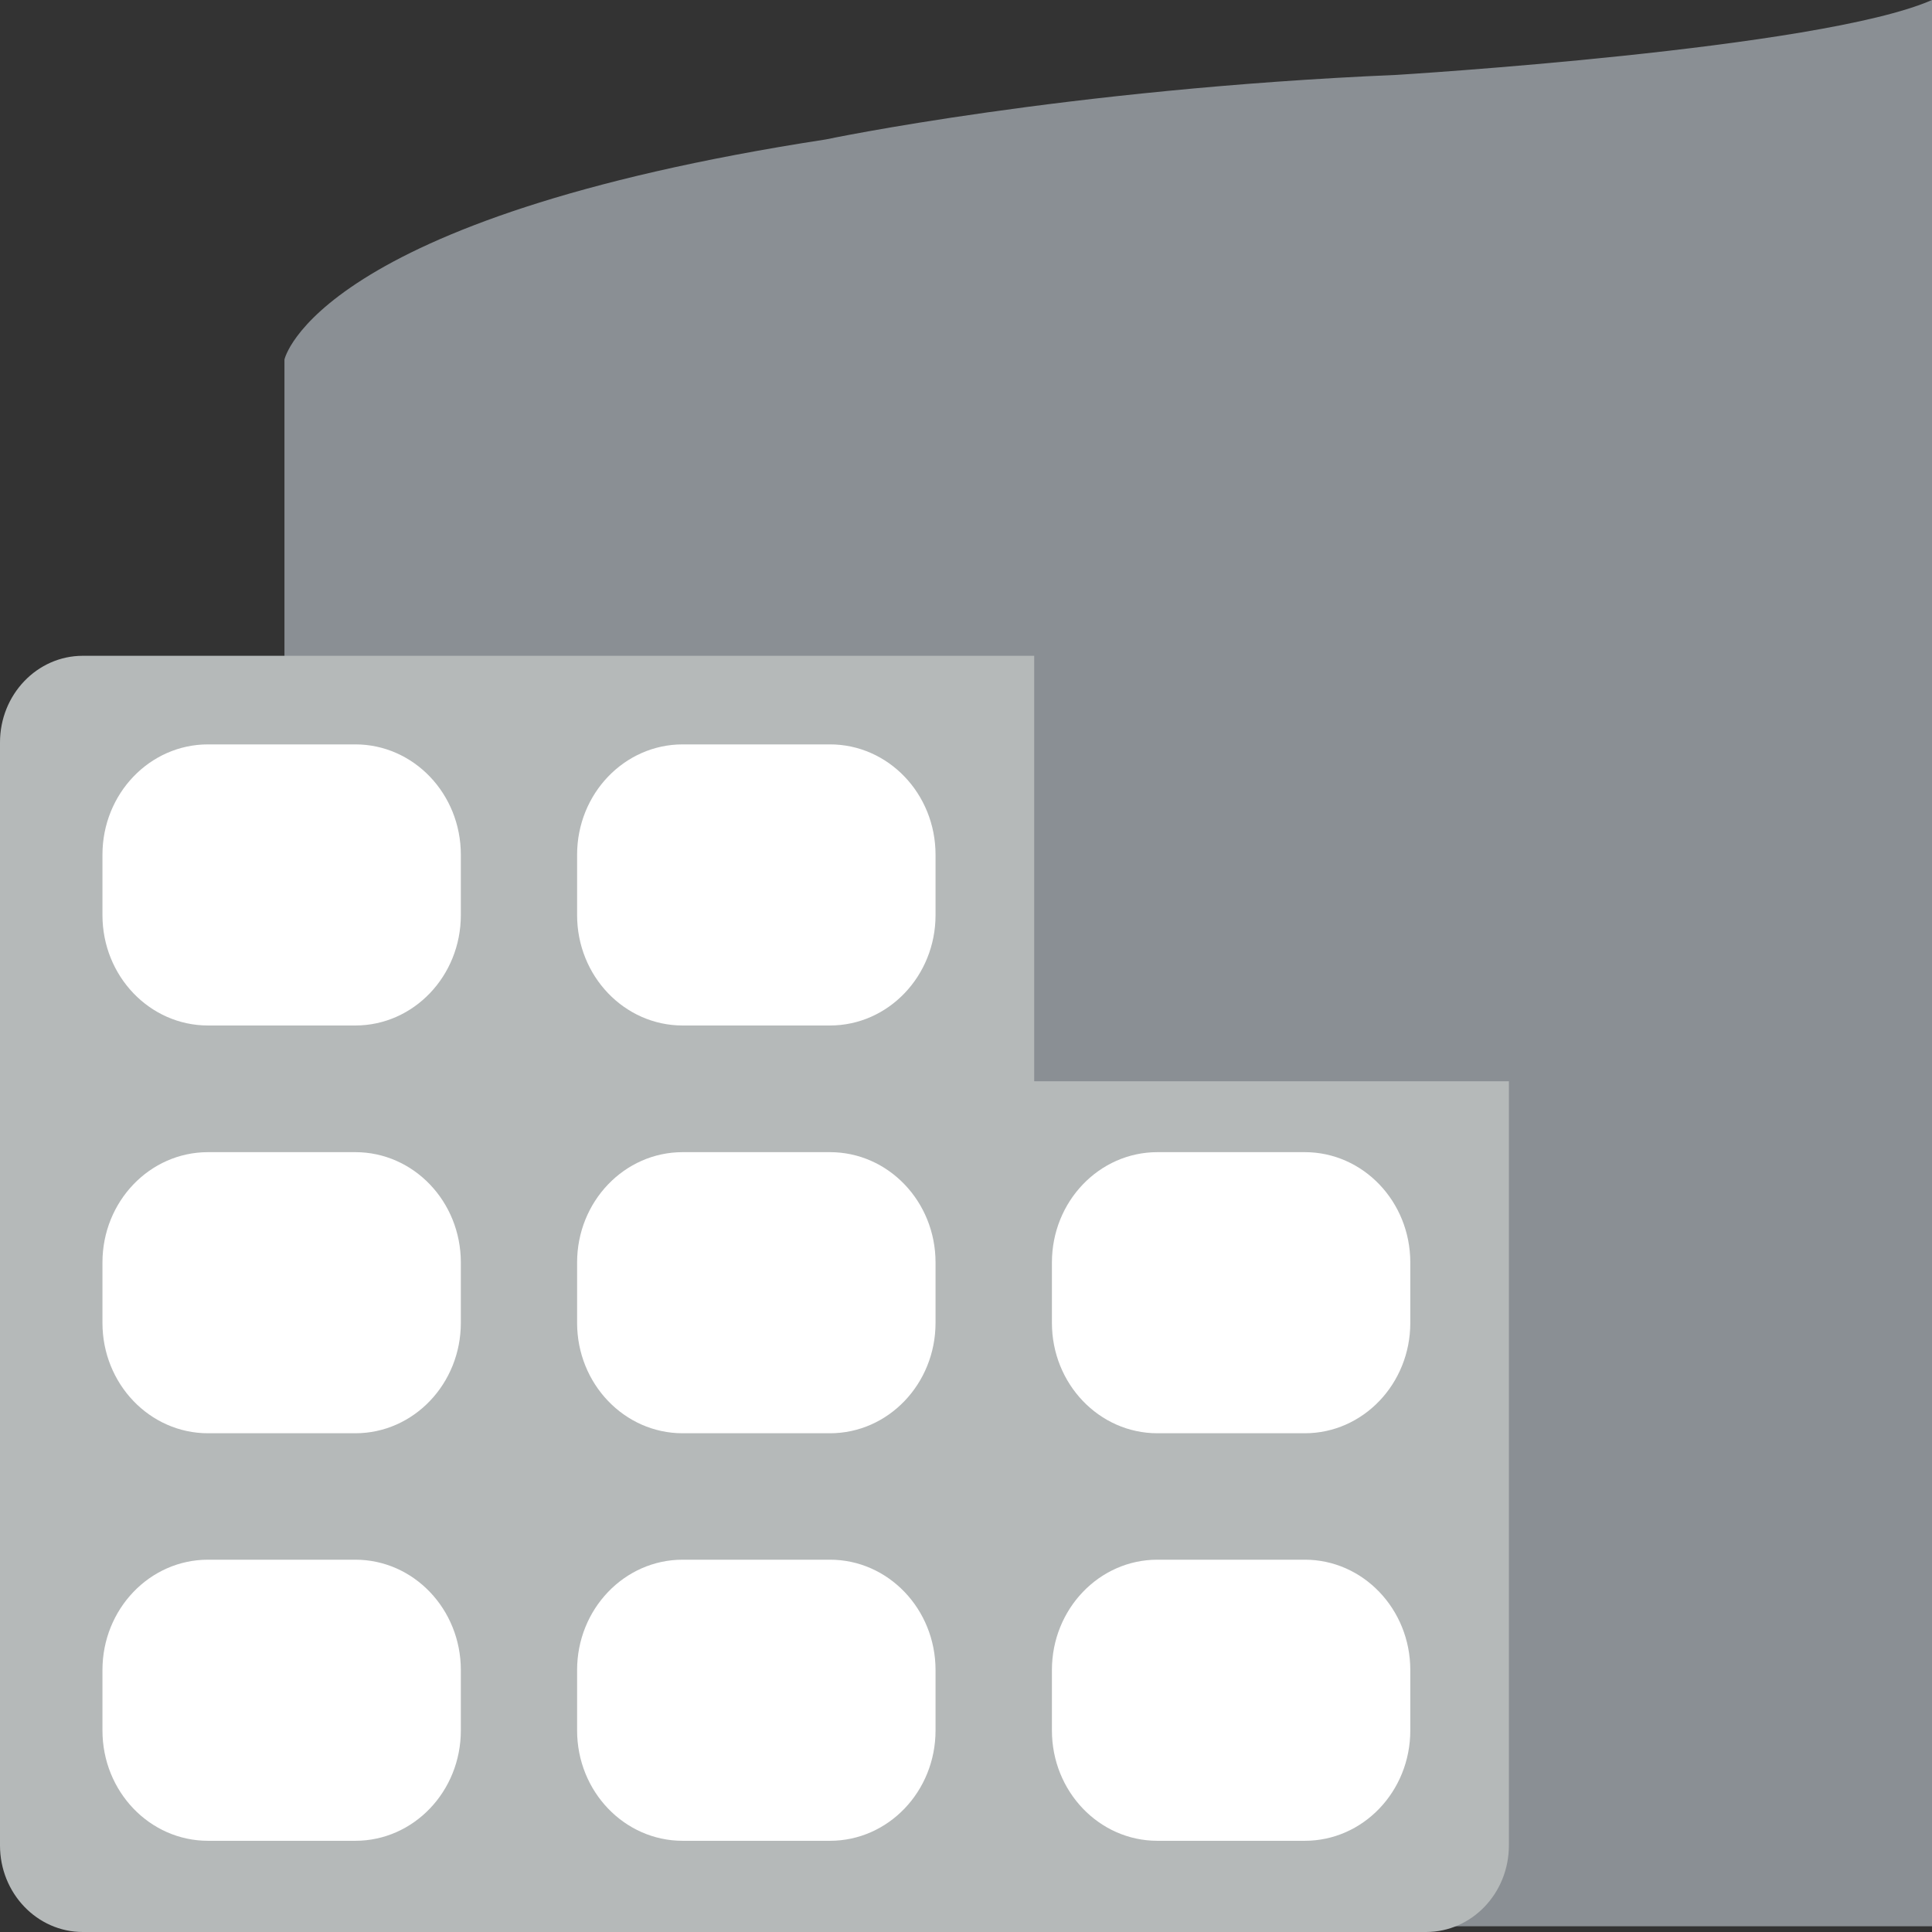 <svg width="34" height="34" viewBox="0 0 34 34" fill="none" xmlns="http://www.w3.org/2000/svg">
<rect x="0" y="0" width="34" height="34" fill="#333333" stroke="none"/>
<g clip-path="url(#clip0_305_18713)">
<path d="M5.006 11.305V6.327C5.006 6.327 5.536 3.838 14.532 2.454C14.532 2.454 18.744 1.566 24.578 1.318C24.578 1.318 32.035 0.865 34 0V33.899H5.006V11.96" fill="#8A8F94"/>
<path d="M18.2 19.028V11.541H1.457C0.653 11.541 0 12.224 0 13.065V32.477C0 33.318 0.653 34 1.457 34H25.097C25.901 34 26.554 33.318 26.554 32.477V19.028H18.2Z" fill="#B5B9B9"/>
<path d="M14.606 13.1H12.014C10.988 13.1 10.156 13.969 10.156 15.042V16.104C10.156 17.177 10.988 18.047 12.014 18.047H14.606C15.632 18.047 16.464 17.177 16.464 16.104V15.042C16.464 13.969 15.632 13.1 14.606 13.1Z" fill="white"/>
<path d="M6.253 13.1H3.661C2.634 13.1 1.803 13.969 1.803 15.042V16.104C1.803 17.177 2.634 18.047 3.661 18.047H6.253C7.279 18.047 8.11 17.177 8.11 16.104V15.042C8.11 13.969 7.279 13.1 6.253 13.1Z" fill="white"/>
<path d="M14.606 20.276H12.014C10.988 20.276 10.156 21.145 10.156 22.218V23.28C10.156 24.353 10.988 25.223 12.014 25.223H14.606C15.632 25.223 16.464 24.353 16.464 23.28V22.218C16.464 21.145 15.632 20.276 14.606 20.276Z" fill="white"/>
<path d="M6.253 20.276H3.661C2.634 20.276 1.803 21.145 1.803 22.218V23.28C1.803 24.353 2.634 25.223 3.661 25.223H6.253C7.279 25.223 8.11 24.353 8.11 23.28V22.218C8.11 21.145 7.279 20.276 6.253 20.276Z" fill="white"/>
<path d="M14.606 27.448H12.014C10.988 27.448 10.156 28.318 10.156 29.39V30.453C10.156 31.526 10.988 32.395 12.014 32.395H14.606C15.632 32.395 16.464 31.526 16.464 30.453V29.39C16.464 28.318 15.632 27.448 14.606 27.448Z" fill="white"/>
<path d="M6.253 27.448H3.661C2.634 27.448 1.803 28.318 1.803 29.39V30.453C1.803 31.526 2.634 32.395 3.661 32.395H6.253C7.279 32.395 8.11 31.526 8.11 30.453V29.39C8.11 28.318 7.279 27.448 6.253 27.448Z" fill="white"/>
<path d="M22.962 27.448H20.369C19.343 27.448 18.512 28.318 18.512 29.39V30.453C18.512 31.526 19.343 32.395 20.369 32.395H22.962C23.988 32.395 24.819 31.526 24.819 30.453V29.39C24.819 28.318 23.988 27.448 22.962 27.448Z" fill="white"/>
<path d="M22.962 20.276H20.369C19.343 20.276 18.512 21.145 18.512 22.218V23.28C18.512 24.353 19.343 25.223 20.369 25.223H22.962C23.988 25.223 24.819 24.353 24.819 23.28V22.218C24.819 21.145 23.988 20.276 22.962 20.276Z" fill="white"/>
</g>
<defs>
<clipPath id="clip0_305_18713">
<rect width="34" height="34" fill="white"/>
</clipPath>
</defs>
</svg>
